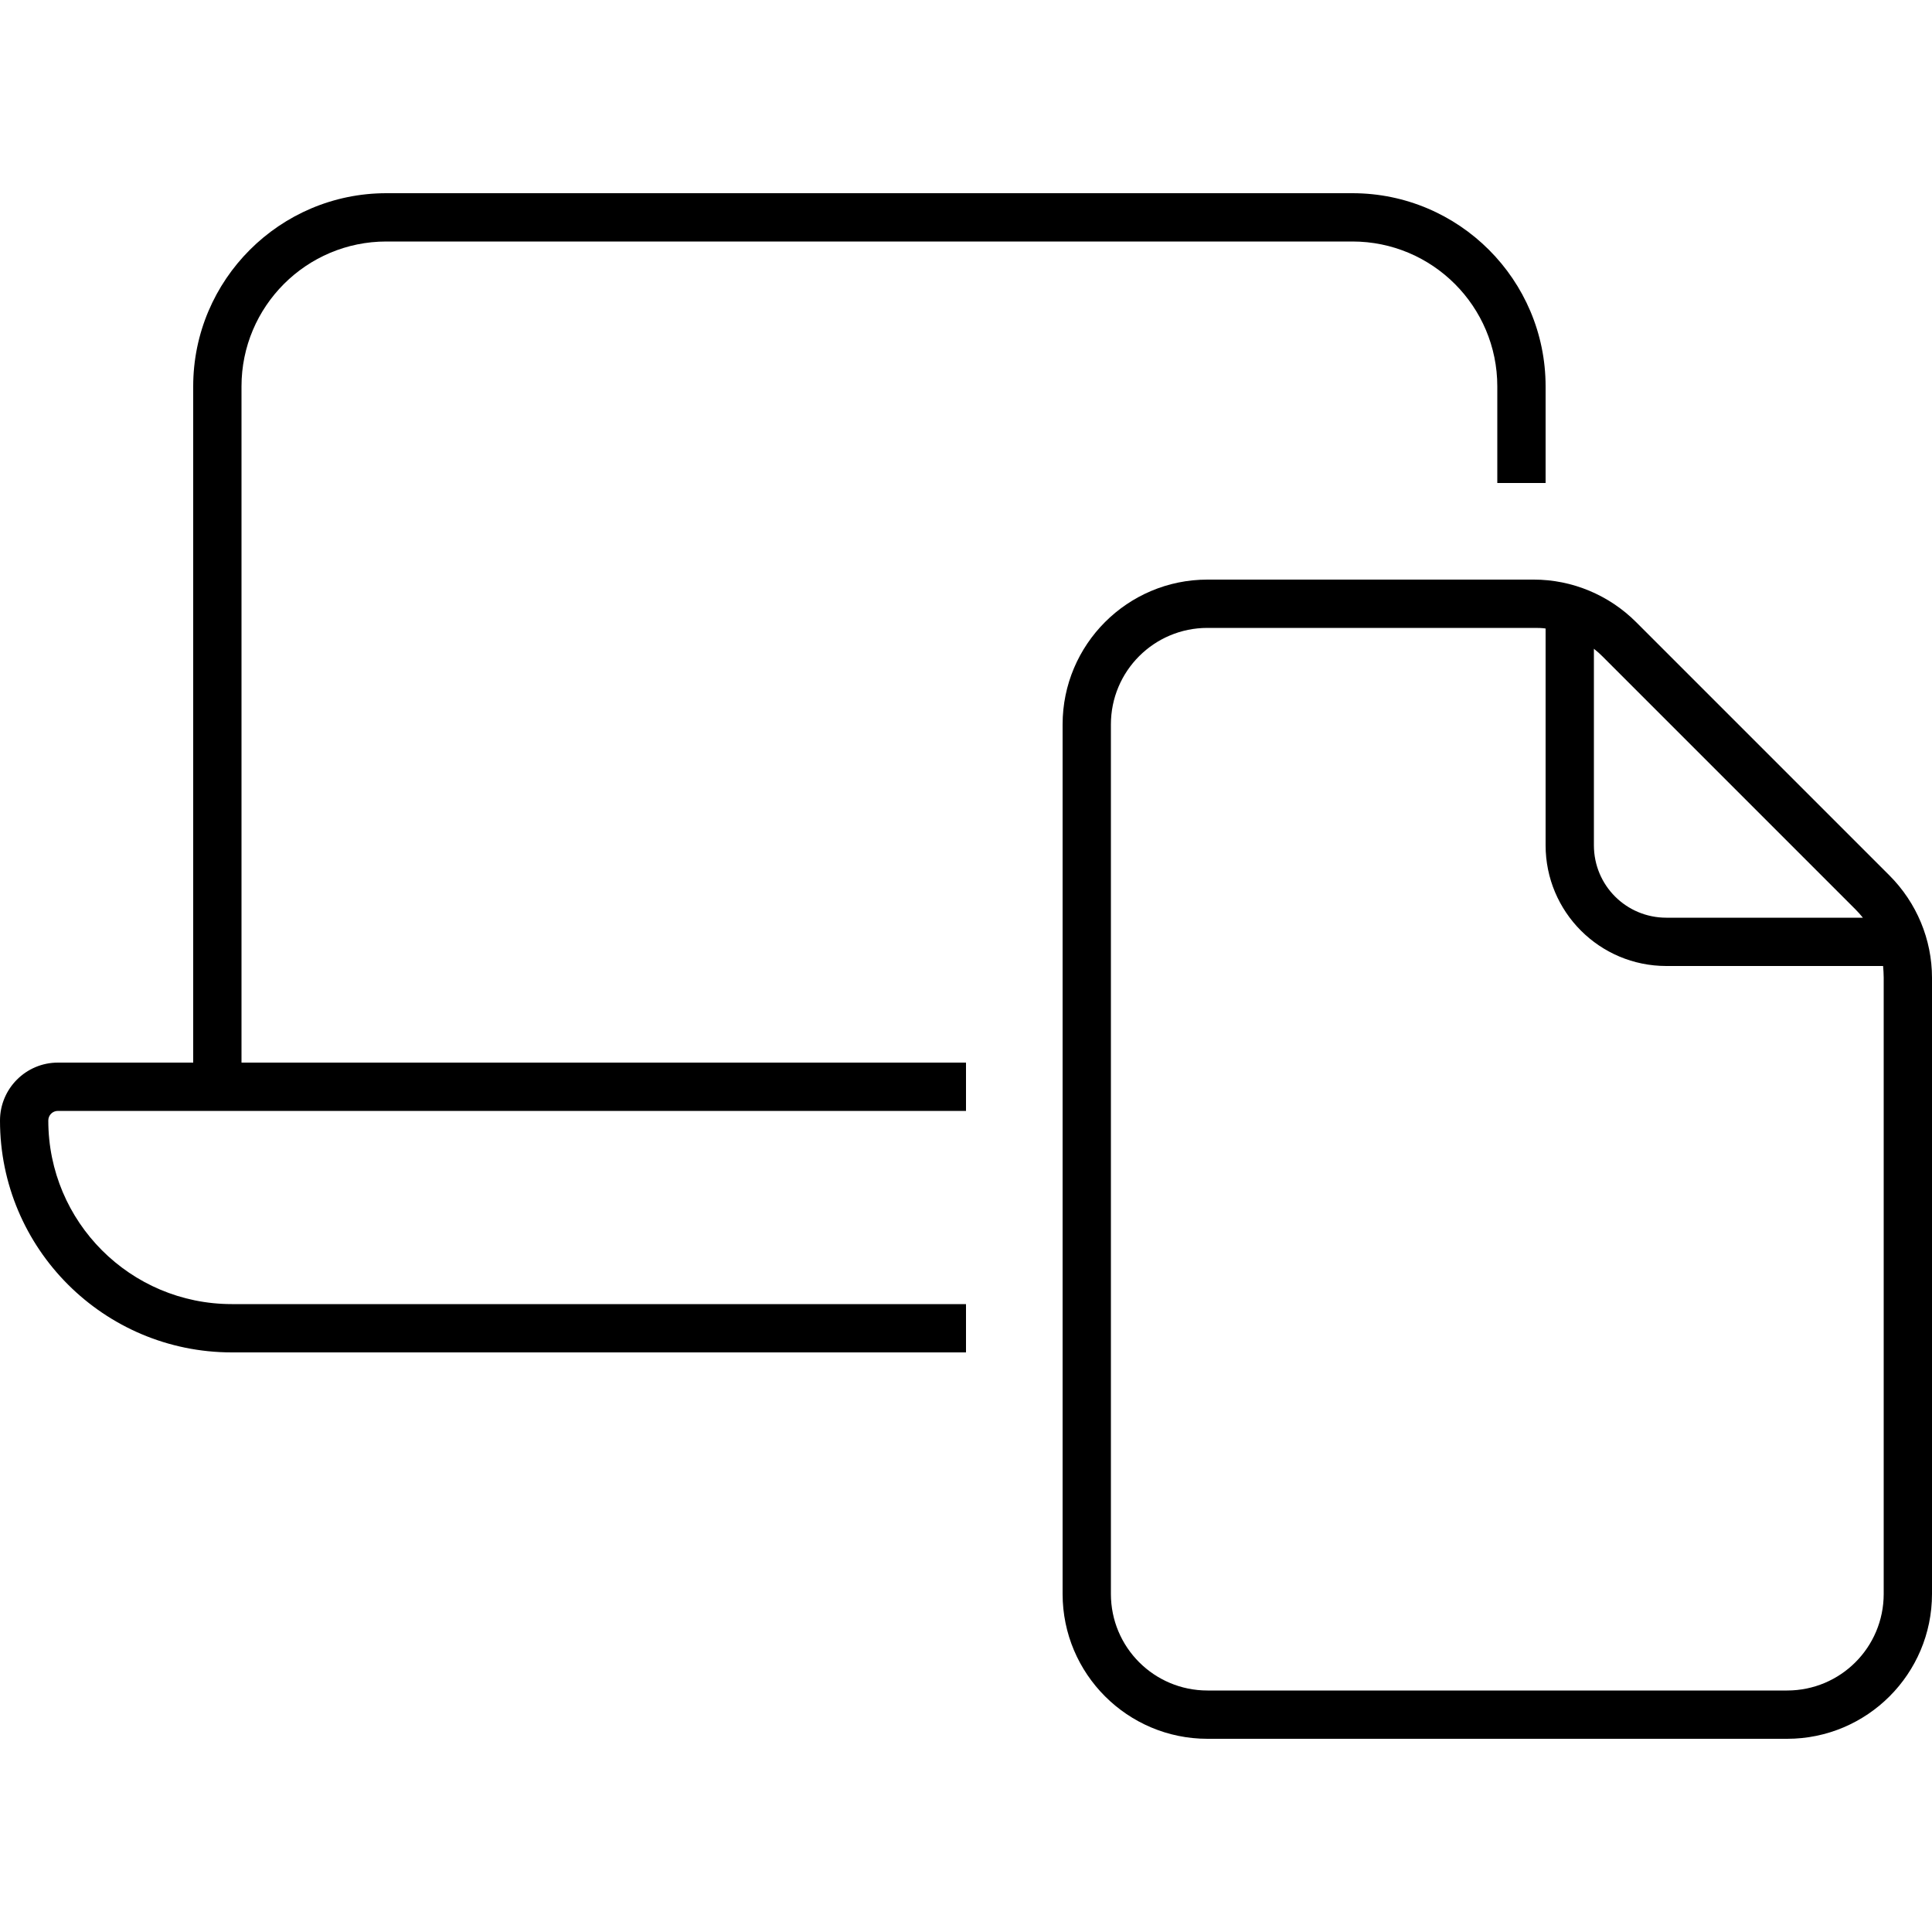 <svg xmlns="http://www.w3.org/2000/svg" width="24" height="24" viewBox="0 0 640 512">
    <path d="M448 16L128 16c-26.5 0-48 21.5-48 48l0 224 240 0 0 16L80 304l-16 0-44.8 0c-1.8 0-3.2 1.4-3.2 3.2C16 340.8 43.2 368 76.8 368L320 368l0 16L76.8 384C34.4 384 0 349.6 0 307.2C0 296.6 8.6 288 19.2 288L64 288 64 64C64 28.7 92.7 0 128 0L448 0c35.3 0 64 28.7 64 64l0 32-16 0 0-32c0-26.5-21.5-48-48-48zM624 464l0-204.1c0-1.3-.1-2.6-.2-3.9L552 256c-22.1 0-40-17.9-40-40l0-71.8c-1.3-.2-2.6-.2-3.9-.2L400 144c-17.7 0-32 14.3-32 32l0 288c0 17.7 14.3 32 32 32l192 0c17.7 0 32-14.3 32-32zM528 150.9l0 65.1c0 13.3 10.7 24 24 24l65.1 0c-.8-1-1.6-1.9-2.4-2.7l-83.9-83.9c-.9-.9-1.8-1.7-2.7-2.4zM592 512l-192 0c-26.5 0-48-21.5-48-48l0-288c0-26.5 21.5-48 48-48l108.1 0c12.7 0 24.9 5.1 33.9 14.1l83.9 83.9c9 9 14.1 21.2 14.1 33.9L640 464c0 26.5-21.5 48-48 48z"/>
</svg>